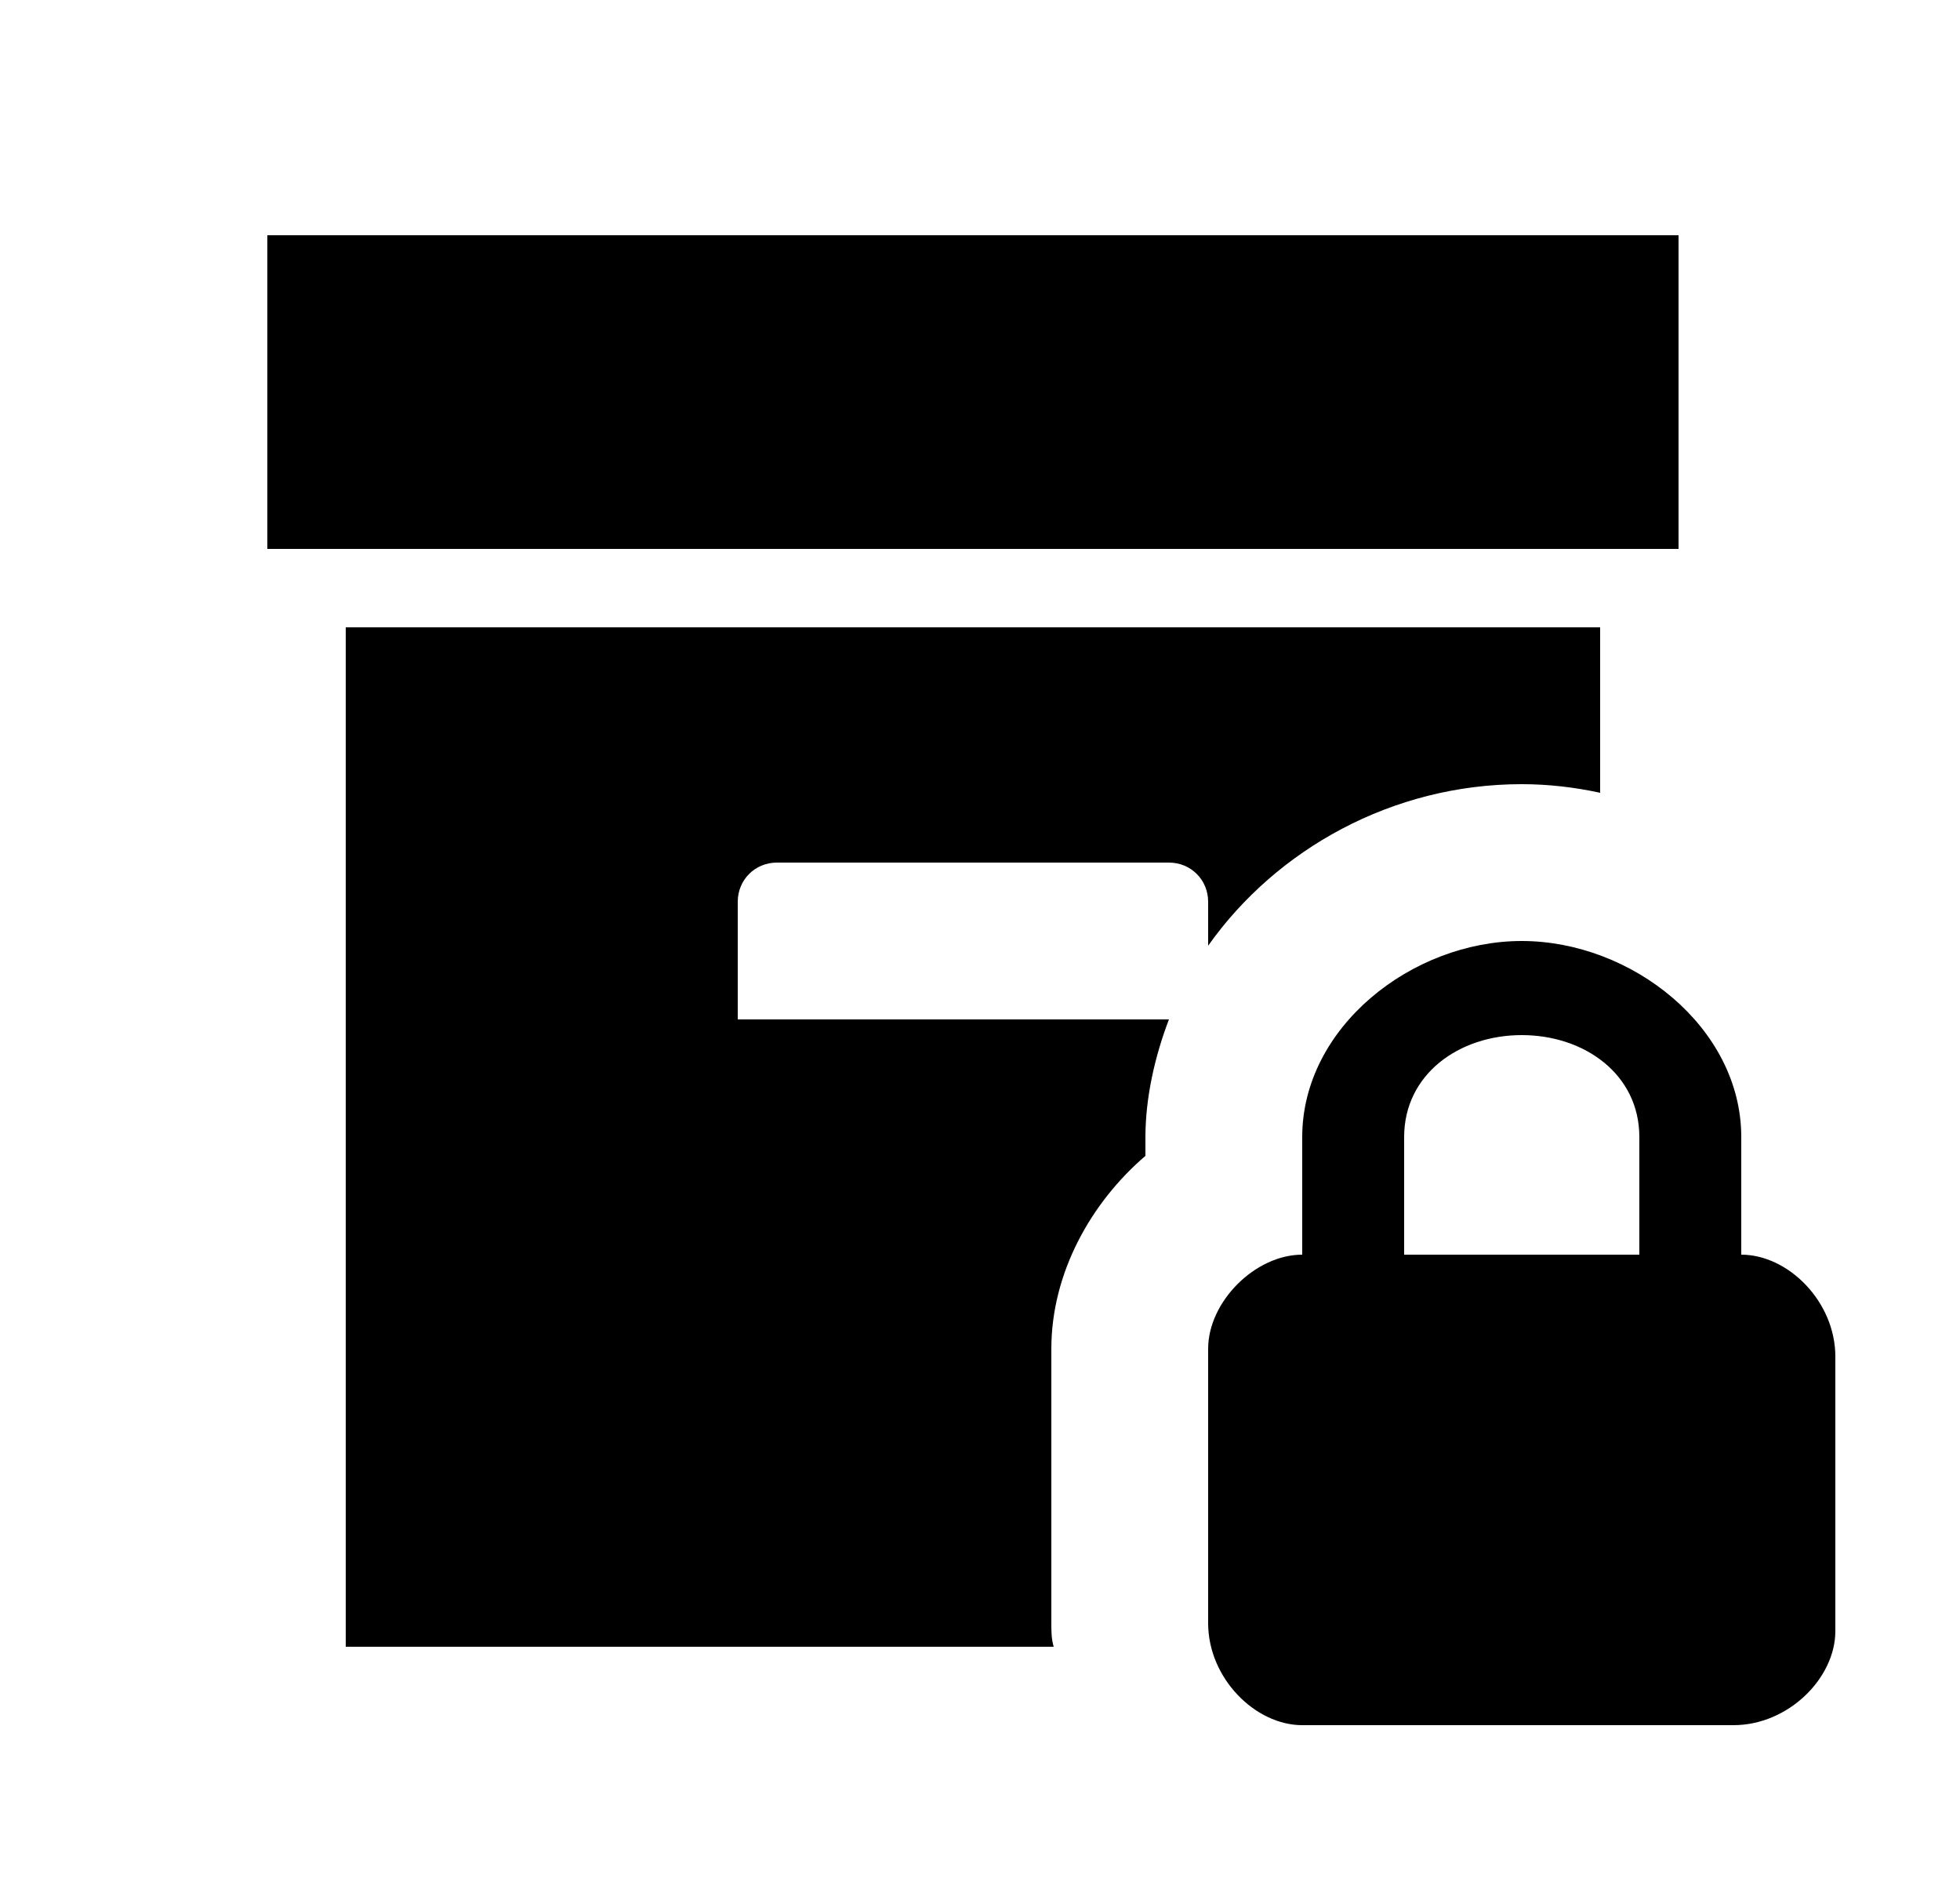 <svg width="25" height="24" viewBox="0 0 25 24" fill="none" xmlns="http://www.w3.org/2000/svg">
<g id="65">
<path id="Vector" d="M21.41 7H3.41V3H21.41V7ZM9.91 11H14.91C15.19 11 15.41 11.22 15.41 11.5V12.06C16.28 10.83 17.76 10 19.41 10C19.75 10 20.09 10.04 20.41 10.11V8H4.41V21H13.44C13.41 20.9 13.41 20.8 13.41 20.7V17.2C13.41 16.24 13.91 15.34 14.61 14.74V14.5C14.61 14 14.73 13.47 14.91 13H9.41V11.5C9.41 11.22 9.63 11 9.91 11ZM23.41 17.3V20.8C23.41 21.4 22.81 22 22.11 22H16.61C16.01 22 15.41 21.4 15.41 20.7V17.2C15.41 16.6 16.01 16 16.61 16V14.5C16.61 13.1 18.01 12 19.41 12C20.81 12 22.21 13.1 22.21 14.5V16C22.81 16 23.41 16.6 23.41 17.3ZM20.91 14.5C20.91 13.7 20.21 13.2 19.41 13.2C18.61 13.2 17.91 13.7 17.91 14.5V16H20.91V14.5Z" fill="black"/>
</g>
</svg>
